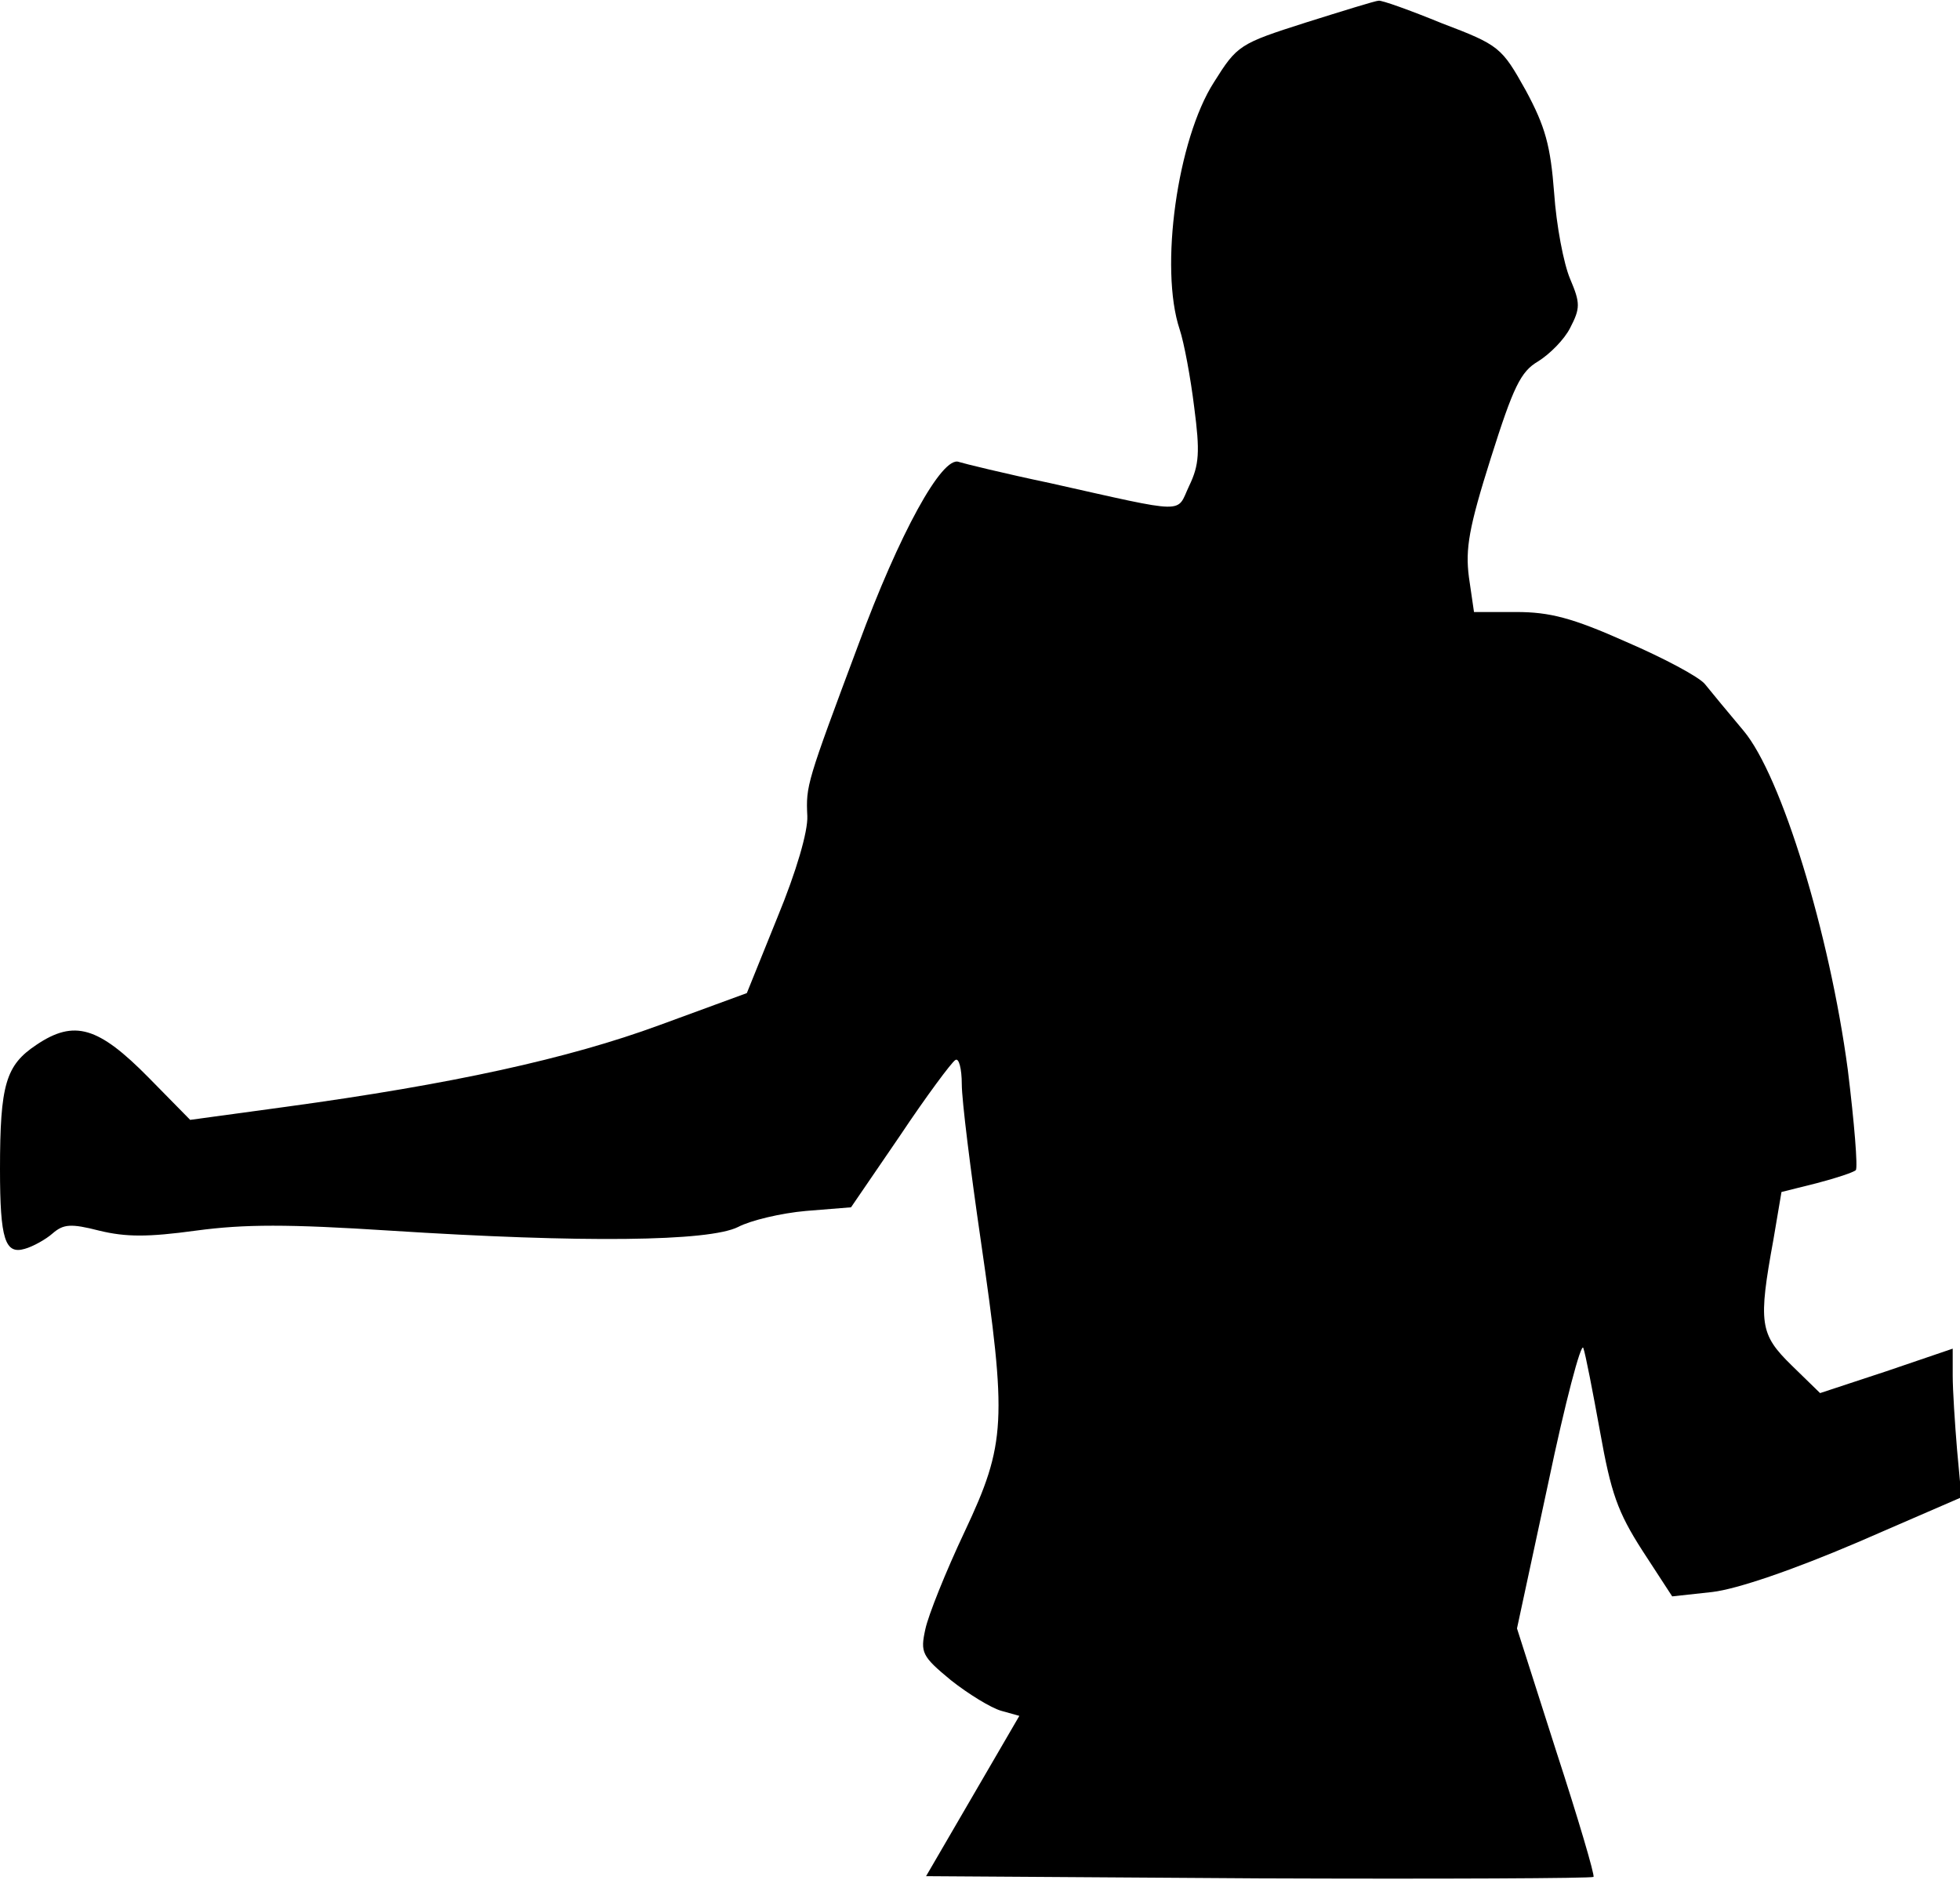 <?xml version="1.0" standalone="no"?>
<!DOCTYPE svg PUBLIC "-//W3C//DTD SVG 20010904//EN"
 "http://www.w3.org/TR/2001/REC-SVG-20010904/DTD/svg10.dtd">
<svg version="1.0" xmlns="http://www.w3.org/2000/svg"
 width="269pt" height="258pt" viewBox="0 0 269 258"
 preserveAspectRatio="xMidYMid meet">
<g transform="translate(0,258) scale(0.1,-0.1)"
fill="#000000" stroke="none">
<path fill="#000000" stroke="none" d="M1792 2549 c-91 -29 -94 -31 -126 -82
-50 -78 -75 -255 -47 -339 6 -18 15 -66 20 -107 8 -61 7 -79 -7 -108 -18 -38
1 -39 -191 4 -62 13 -119 27 -125 29 -23 9 -82 -99 -138 -251 -71 -190 -72
-193 -70 -235 1 -21 -15 -76 -41 -139 l-42 -104 -120 -44 c-125 -46 -285 -81
-512 -112 l-132 -18 -57 58 c-69 70 -102 80 -154 45 -42 -28 -50 -54 -50 -171
0 -96 7 -117 34 -109 11 3 29 13 38 21 15 13 25 14 64 4 37 -9 67 -9 133 0 67
9 126 9 266 0 265 -17 438 -15 478 5 17 9 59 19 93 22 l62 5 67 98 c36 54 71
101 76 104 5 4 9 -12 9 -33 0 -22 12 -118 26 -214 36 -248 35 -279 -22 -400
-26 -55 -50 -115 -54 -134 -7 -32 -5 -37 35 -70 24 -19 55 -38 69 -42 l25 -7
-64 -110 -64 -110 456 -3 c251 -1 458 0 460 2 2 2 -21 80 -51 172 l-54 169 43
200 c23 110 45 193 48 185 3 -8 13 -60 23 -115 15 -84 24 -110 58 -163 l41
-63 55 6 c34 4 110 30 199 68 l143 62 -6 65 c-3 36 -6 82 -6 102 l0 37 -91
-31 -91 -30 -39 38 c-44 43 -46 58 -25 173 l11 65 48 12 c27 7 51 15 54 18 3
3 -2 65 -11 138 -25 187 -91 403 -143 465 -21 25 -45 54 -53 64 -8 10 -57 36
-108 58 -74 33 -105 41 -151 41 l-58 0 -7 48 c-5 39 0 68 30 163 31 98 41 119
65 133 16 10 36 30 44 46 14 27 14 34 0 67 -9 21 -19 74 -22 118 -5 65 -12 91
-39 141 -33 59 -36 62 -115 92 -44 18 -83 32 -87 31 -4 0 -49 -14 -100 -30z"/>
</g>
</svg>
